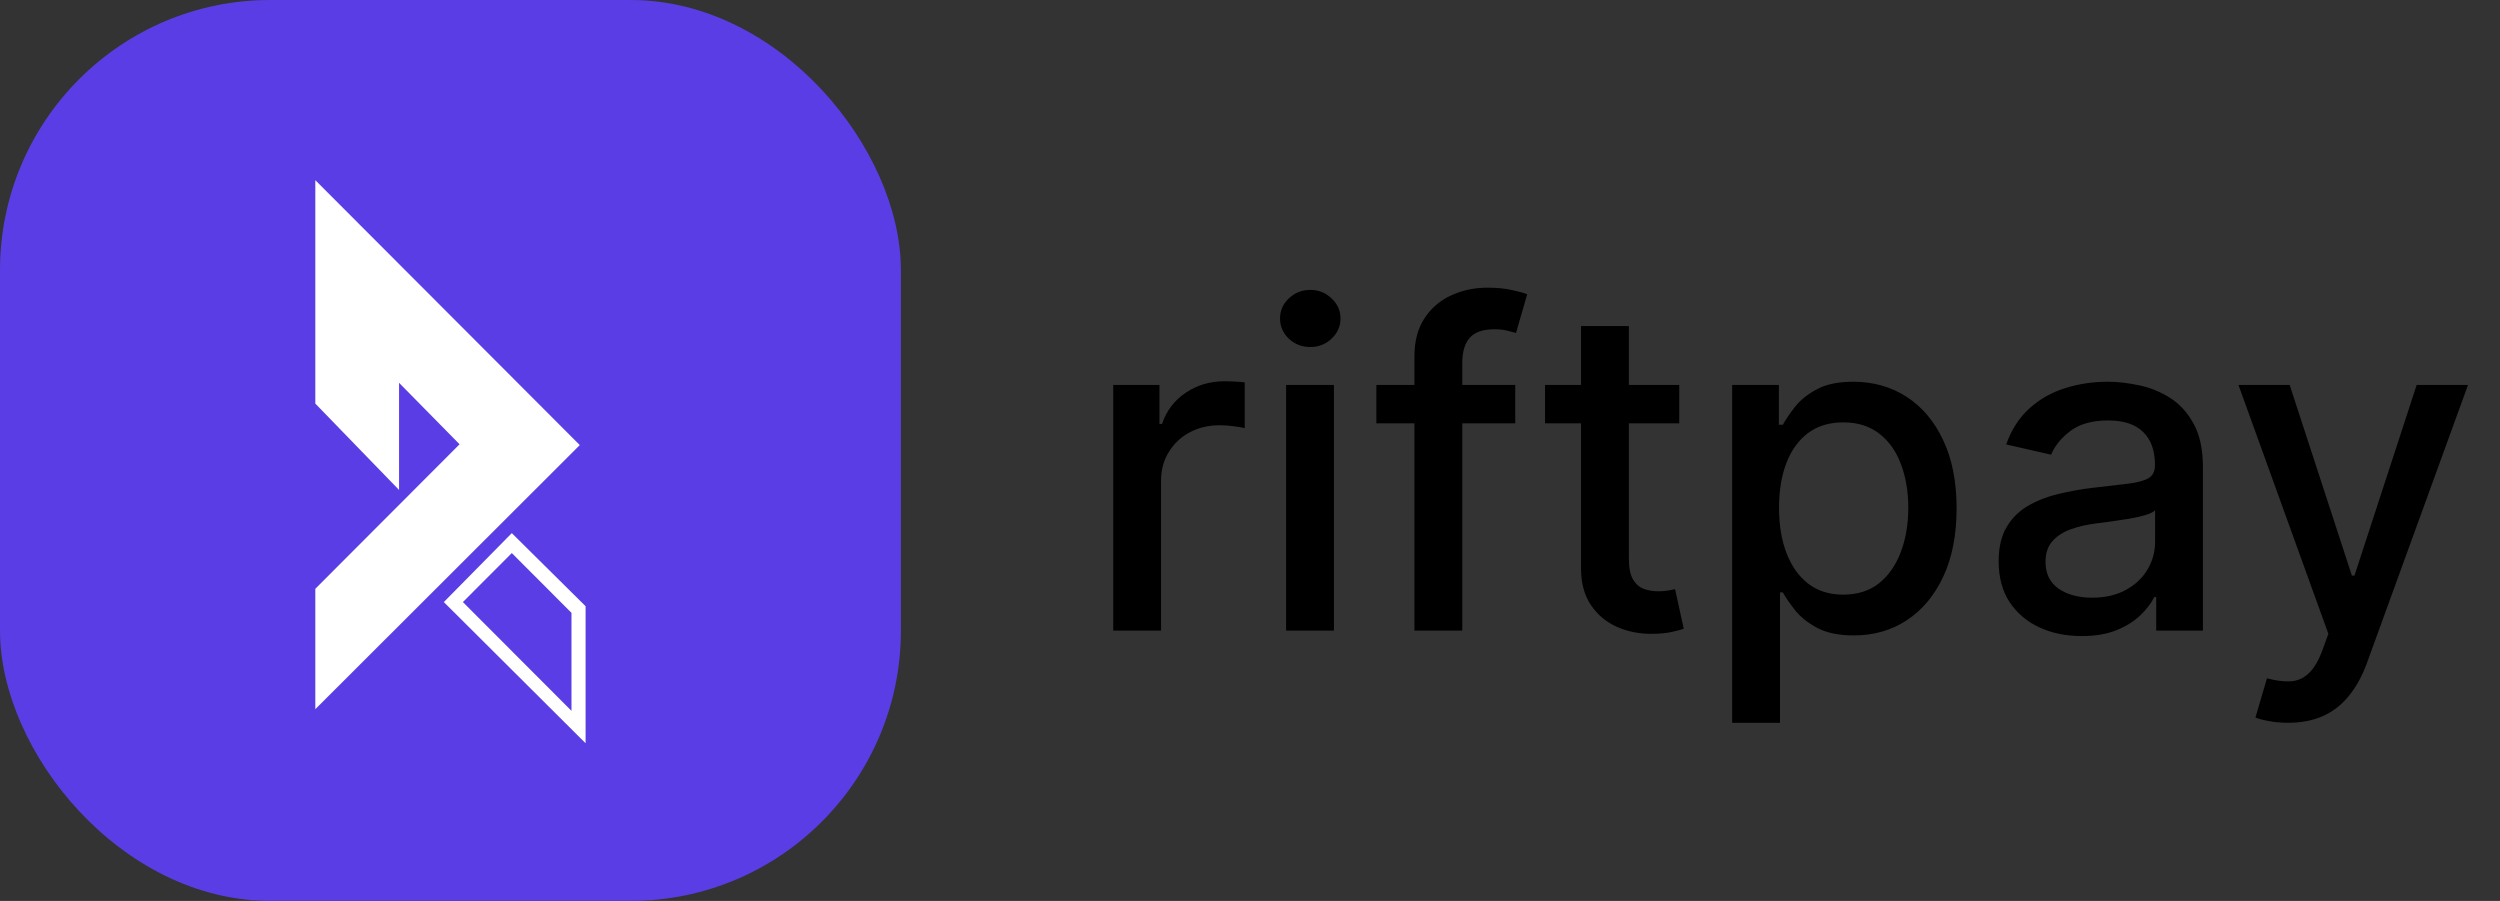 <svg width="111" height="40" viewBox="0 0 111 40" fill="none" xmlns="http://www.w3.org/2000/svg">
<rect x="0" y="0" width="111" height="40" fill="#333333" stroke="none"/>
<path d="M49.428 28V17.091H51.48V18.824H51.594C51.793 18.237 52.143 17.775 52.645 17.439C53.151 17.098 53.724 16.928 54.364 16.928C54.496 16.928 54.653 16.932 54.832 16.942C55.017 16.951 55.161 16.963 55.266 16.977V19.009C55.18 18.985 55.029 18.959 54.811 18.93C54.593 18.897 54.376 18.881 54.158 18.881C53.656 18.881 53.208 18.987 52.815 19.2C52.427 19.409 52.119 19.7 51.892 20.074C51.665 20.443 51.551 20.865 51.551 21.338V28H49.428ZM57.103 28V17.091H59.227V28H57.103ZM58.176 15.408C57.806 15.408 57.489 15.285 57.224 15.038C56.964 14.787 56.834 14.489 56.834 14.143C56.834 13.793 56.964 13.495 57.224 13.249C57.489 12.998 57.806 12.872 58.176 12.872C58.545 12.872 58.86 12.998 59.12 13.249C59.386 13.495 59.518 13.793 59.518 14.143C59.518 14.489 59.386 14.787 59.12 15.038C58.86 15.285 58.545 15.408 58.176 15.408ZM67.276 17.091V18.796H61.111V17.091H67.276ZM62.801 28V15.827C62.801 15.145 62.95 14.579 63.249 14.129C63.547 13.675 63.942 13.336 64.435 13.114C64.927 12.886 65.462 12.773 66.04 12.773C66.466 12.773 66.831 12.808 67.133 12.879C67.437 12.945 67.662 13.007 67.808 13.064L67.311 14.783C67.212 14.754 67.084 14.721 66.928 14.683C66.771 14.641 66.582 14.619 66.359 14.619C65.843 14.619 65.474 14.747 65.251 15.003C65.034 15.258 64.925 15.628 64.925 16.111V28H62.801ZM74.559 17.091V18.796H68.6V17.091H74.559ZM70.198 14.477H72.322V24.797C72.322 25.209 72.383 25.519 72.506 25.727C72.629 25.931 72.788 26.07 72.982 26.146C73.181 26.217 73.397 26.253 73.629 26.253C73.799 26.253 73.948 26.241 74.076 26.217C74.204 26.194 74.303 26.175 74.374 26.16L74.758 27.915C74.635 27.962 74.46 28.009 74.232 28.057C74.005 28.109 73.721 28.137 73.38 28.142C72.821 28.151 72.3 28.052 71.817 27.844C71.335 27.635 70.944 27.313 70.646 26.878C70.347 26.442 70.198 25.895 70.198 25.237V14.477ZM76.908 32.091V17.091H78.982V18.859H79.159C79.283 18.632 79.46 18.369 79.692 18.071C79.924 17.773 80.246 17.512 80.658 17.29C81.07 17.062 81.615 16.949 82.291 16.949C83.172 16.949 83.958 17.171 84.65 17.616C85.341 18.062 85.883 18.703 86.276 19.541C86.674 20.379 86.873 21.388 86.873 22.567C86.873 23.746 86.676 24.757 86.283 25.599C85.89 26.438 85.35 27.084 84.664 27.538C83.977 27.988 83.194 28.213 82.313 28.213C81.65 28.213 81.108 28.102 80.686 27.879C80.27 27.657 79.943 27.396 79.706 27.098C79.47 26.8 79.287 26.535 79.159 26.303H79.032V32.091H76.908ZM78.989 22.546C78.989 23.312 79.1 23.985 79.323 24.562C79.545 25.14 79.867 25.592 80.289 25.919C80.71 26.241 81.226 26.402 81.837 26.402C82.472 26.402 83.002 26.234 83.428 25.898C83.854 25.557 84.176 25.095 84.394 24.513C84.616 23.93 84.728 23.275 84.728 22.546C84.728 21.826 84.619 21.18 84.401 20.607C84.188 20.034 83.866 19.581 83.435 19.25C83.009 18.919 82.476 18.753 81.837 18.753C81.222 18.753 80.701 18.912 80.275 19.229C79.853 19.546 79.534 19.989 79.316 20.557C79.098 21.125 78.989 21.788 78.989 22.546ZM92.427 28.241C91.735 28.241 91.11 28.114 90.552 27.858C89.993 27.598 89.55 27.221 89.223 26.729C88.901 26.236 88.74 25.633 88.74 24.918C88.74 24.302 88.859 23.796 89.096 23.398C89.332 23 89.652 22.685 90.054 22.453C90.457 22.221 90.907 22.046 91.404 21.928C91.901 21.809 92.408 21.719 92.924 21.658C93.577 21.582 94.107 21.52 94.515 21.473C94.922 21.421 95.218 21.338 95.402 21.224C95.587 21.111 95.679 20.926 95.679 20.671V20.621C95.679 20 95.504 19.52 95.154 19.179C94.808 18.838 94.292 18.668 93.606 18.668C92.891 18.668 92.327 18.826 91.915 19.143C91.508 19.456 91.226 19.804 91.07 20.188L89.074 19.733C89.311 19.07 89.657 18.535 90.111 18.128C90.57 17.716 91.098 17.418 91.695 17.233C92.291 17.044 92.919 16.949 93.577 16.949C94.013 16.949 94.474 17.001 94.962 17.105C95.454 17.204 95.914 17.389 96.34 17.659C96.771 17.929 97.124 18.315 97.398 18.817C97.673 19.314 97.81 19.96 97.81 20.756V28H95.736V26.509H95.651C95.514 26.783 95.308 27.053 95.033 27.318C94.758 27.583 94.406 27.803 93.975 27.979C93.544 28.154 93.028 28.241 92.427 28.241ZM92.888 26.537C93.475 26.537 93.977 26.421 94.394 26.189C94.815 25.957 95.135 25.654 95.353 25.28C95.575 24.901 95.686 24.496 95.686 24.065V22.659C95.611 22.735 95.464 22.806 95.246 22.872C95.033 22.934 94.789 22.988 94.515 23.035C94.24 23.078 93.972 23.118 93.712 23.156C93.452 23.189 93.234 23.218 93.059 23.241C92.647 23.294 92.27 23.381 91.929 23.504C91.593 23.627 91.323 23.805 91.12 24.037C90.921 24.264 90.821 24.567 90.821 24.946C90.821 25.472 91.016 25.869 91.404 26.139C91.792 26.404 92.287 26.537 92.888 26.537ZM101.59 32.091C101.273 32.091 100.984 32.065 100.724 32.013C100.463 31.965 100.269 31.913 100.141 31.857L100.653 30.116C101.041 30.221 101.387 30.266 101.69 30.251C101.993 30.237 102.26 30.124 102.492 29.91C102.729 29.697 102.937 29.349 103.117 28.866L103.38 28.142L99.388 17.091H101.661L104.424 25.557H104.538L107.3 17.091H109.58L105.085 29.456C104.876 30.024 104.611 30.505 104.289 30.898C103.967 31.296 103.584 31.594 103.138 31.793C102.693 31.991 102.177 32.091 101.59 32.091Z" fill="black"/>
<rect width="40" height="40" rx="12" fill="#5B3DE6"/>
<g clip-path="url(#clip0_4_154)">
<path d="M14 8V17.919L17.718 21.754V16.997L20.405 19.726L14 26.142V31.488L25.742 19.762L14 8Z" fill="white"/>
<path d="M22.724 23.671L19.706 26.732L26 33V26.916L22.724 23.671ZM25.374 31.562L20.552 26.732L22.724 24.556L25.374 27.211V31.562Z" fill="white"/>
</g>
<defs>
<clipPath id="clip0_4_154">
<rect width="12" height="25" fill="white" transform="translate(14 8)"/>
</clipPath>
</defs>
</svg>
